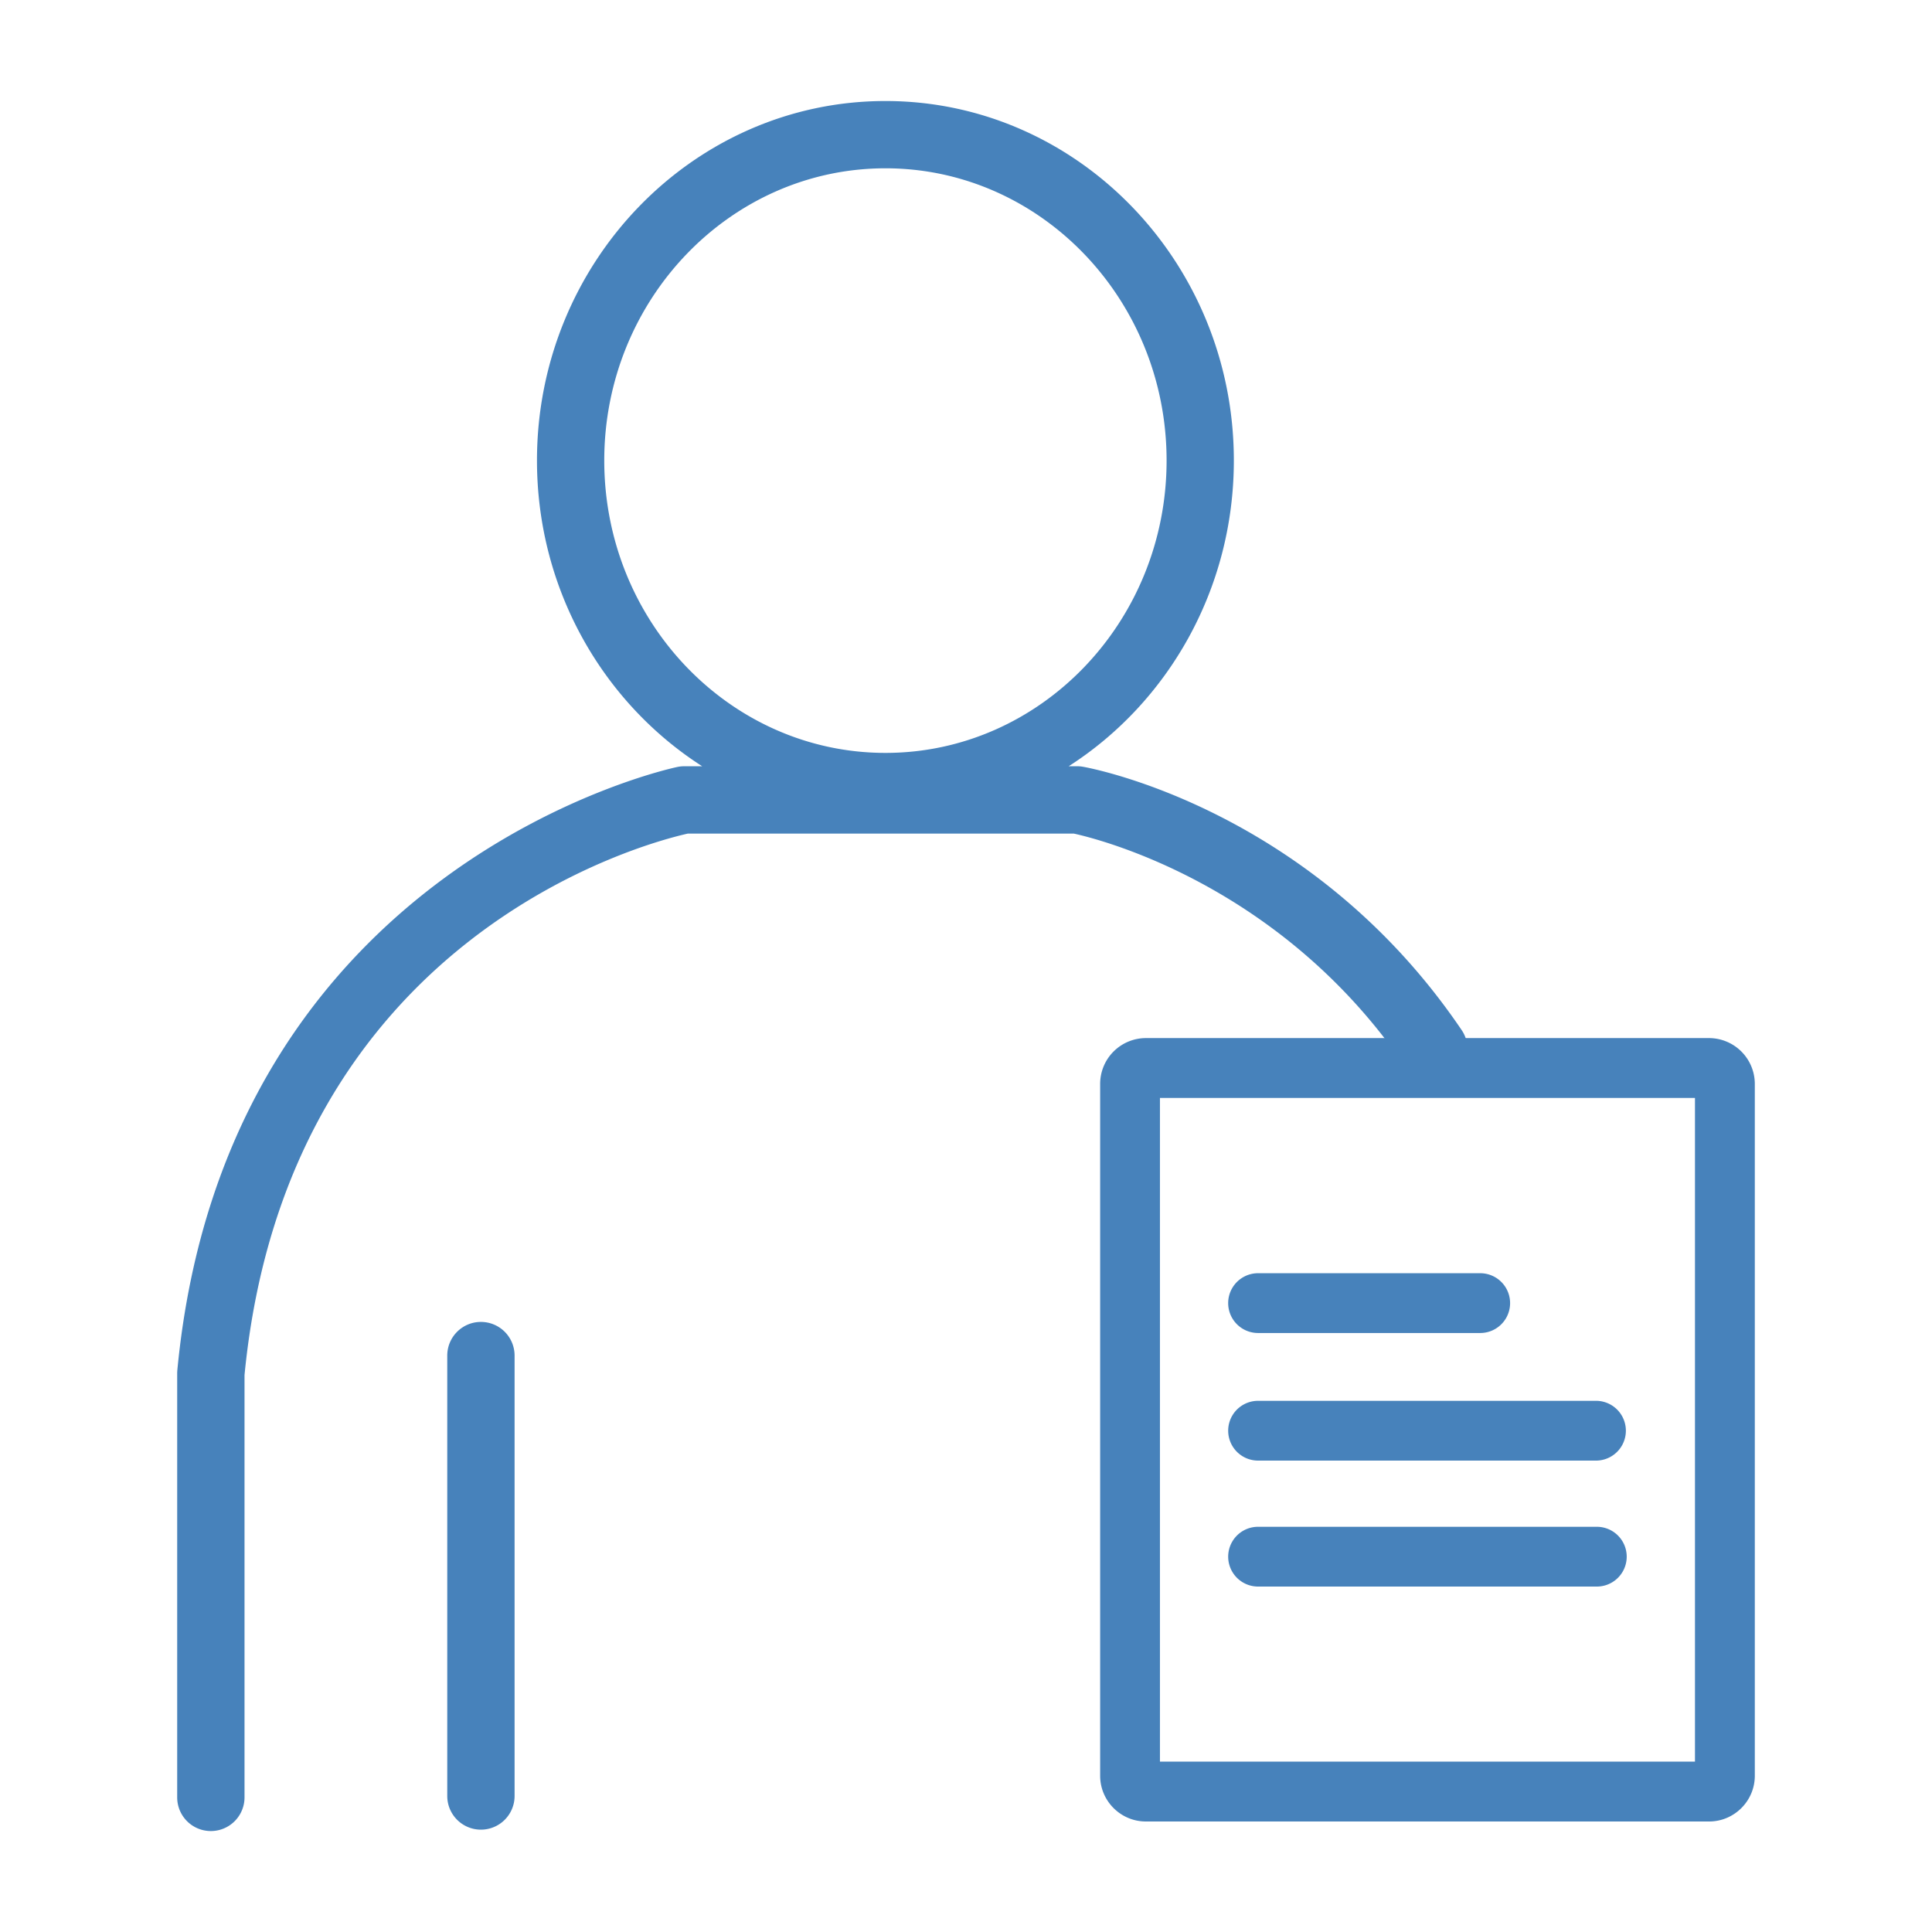 <svg xmlns="http://www.w3.org/2000/svg" width="80" height="80"><g fill="#4782BB"><path d="M60.526 42.656c-6.181-9.131-15.294-10.838-15.681-10.906a1.293 1.293 0 00-.241-.021h-.352c4.101-2.629 6.839-7.321 6.839-12.661 0-8.208-6.471-14.885-14.426-14.885-7.957 0-14.43 6.678-14.43 14.885 0 5.34 2.738 10.032 6.841 12.661h-.741c-.092 0-.18.008-.271.026-.184.037-18.712 3.932-20.721 24.982a1.457 1.457 0 00-.006.132v17.557a1.394 1.394 0 002.788 0V56.938c1.773-18.231 16.72-22.057 18.358-22.421h15.981c.987.215 8.599 2.083 13.755 9.701a1.393 1.393 0 102.307-1.562zM25.021 19.069c0-6.671 5.224-12.1 11.645-12.1 6.419 0 11.64 5.428 11.64 12.1 0 6.676-5.221 12.107-11.64 12.107-6.42 0-11.645-5.431-11.645-12.107z"/><path d="M19.914 54.738c-.769 0-1.394.623-1.394 1.394v18.236a1.394 1.394 0 102.788 0V56.131a1.394 1.394 0 00-1.394-1.393z"/><g><path d="M70.185 45.463v27.483H48.031V45.463h22.154m.584-2.478h-23.32a1.897 1.897 0 00-1.894 1.894V73.53c0 1.042.848 1.894 1.894 1.894h23.32c1.042 0 1.894-.85 1.894-1.894V44.879a1.899 1.899 0 00-1.894-1.894z"/><path d="M61.292 55.197h-9.198a1.238 1.238 0 010-2.476h9.198a1.238 1.238 0 010 2.476zM66.121 60.48H52.094a1.237 1.237 0 010-2.475h14.027a1.238 1.238 0 010 2.475zM66.121 65.696H52.094a1.237 1.237 0 010-2.475h14.027a1.237 1.237 0 110 2.475z"/></g></g></svg>